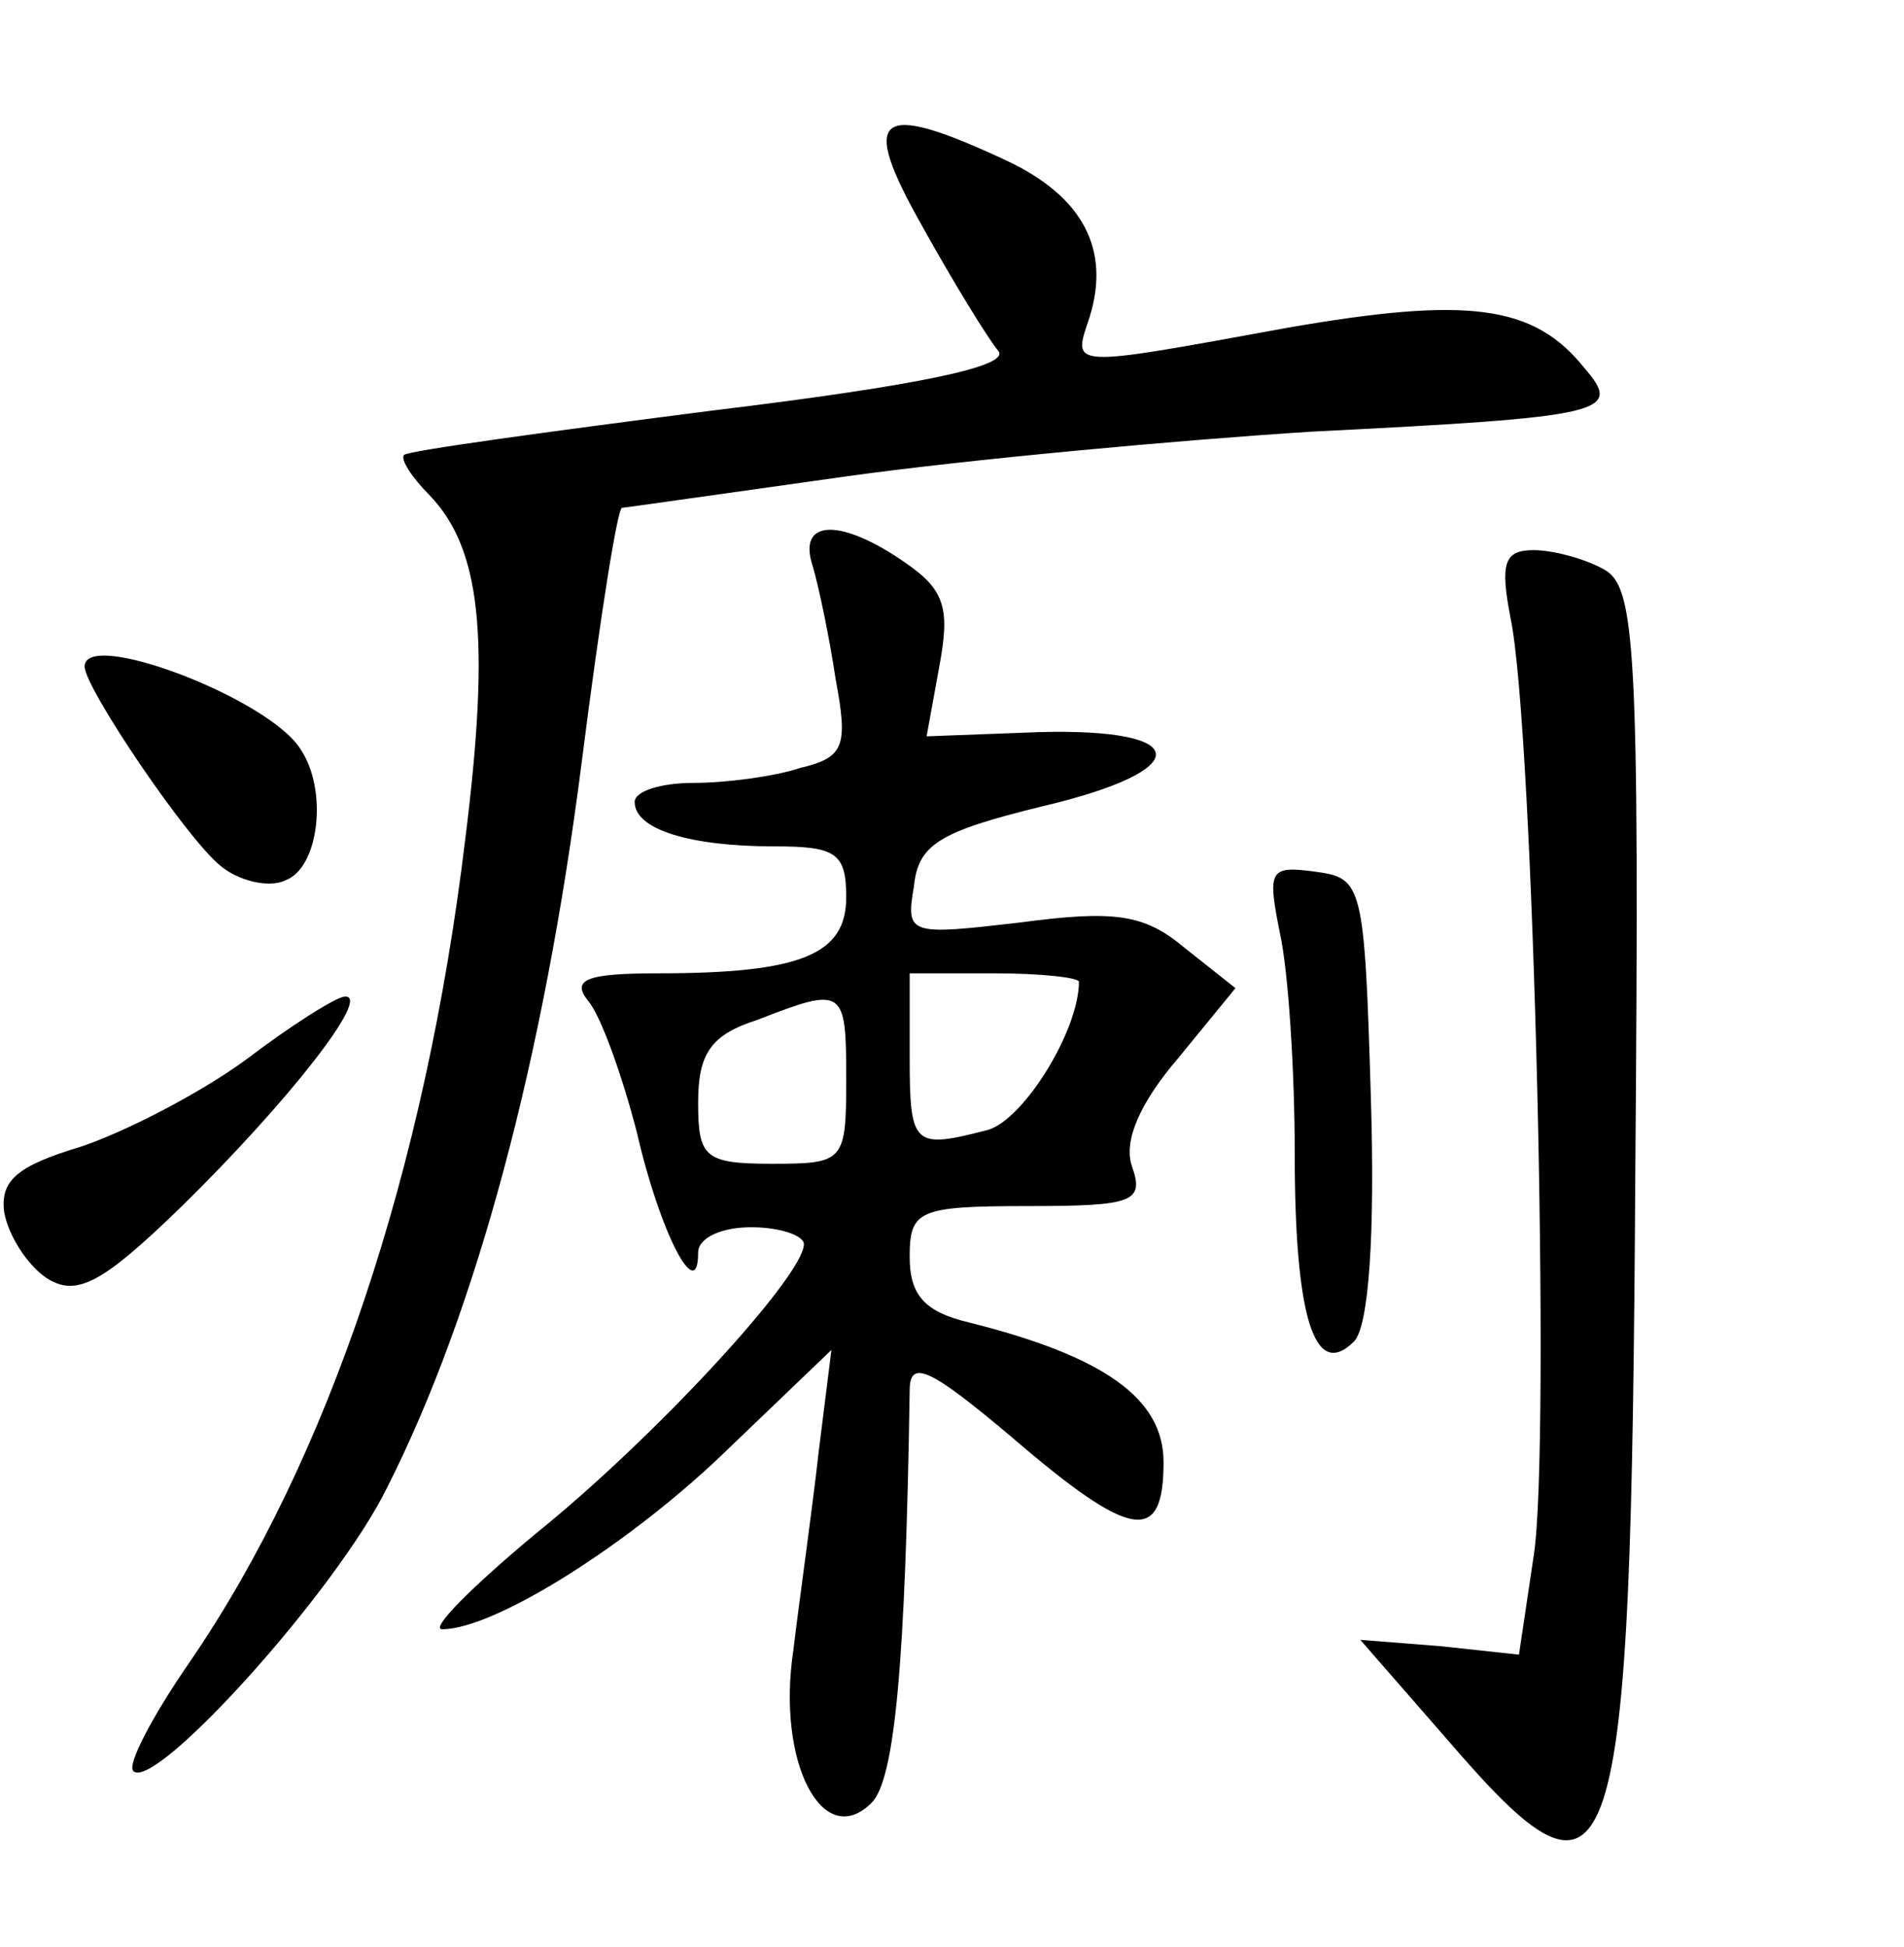 <?xml version="1.0" standalone="no"?>
<!DOCTYPE svg PUBLIC "-//W3C//DTD SVG 20010904//EN"
 "http://www.w3.org/TR/2001/REC-SVG-20010904/DTD/svg10.dtd">
<svg version="1.0" xmlns="http://www.w3.org/2000/svg"
 width="90pt" height="92pt" viewBox="0 0 90 92"
 preserveAspectRatio="xMidYMid meet">
<g transform="translate(0,92) scale(0.1,-0.1)"
fill="#000000" stroke="none">
<path d="M436 813 c15 -27 31 -53 36 -59 5 -7 -36 -16 -135 -28 -78 -10 -144
-19 -146 -21 -2 -2 4 -11 12 -19 24 -25 29 -66 17 -162 -19 -158 -65 -294
-130 -389 -18 -26 -30 -49 -27 -52 10 -10 96 85 120 134 42 83 74 202 92 343
9 71 17 120 19 120 1 0 50 7 107 15 58 8 156 17 219 21 140 7 147 9 129 30
-24 30 -55 34 -141 19 -104 -19 -101 -19 -93 5 10 32 -3 57 -39 74 -62 29 -70
22 -40 -31z"/>
<path d="M384 653 c3 -10 8 -34 11 -54 6 -32 4 -37 -17 -42 -12 -4 -35 -7 -50
-7 -16 0 -28 -4 -28 -9 0 -13 26 -21 66 -21 29 0 34 -3 34 -24 0 -27 -21 -36
-89 -36 -34 0 -41 -3 -33 -13 6 -7 16 -35 23 -62 11 -48 29 -82 29 -57 0 7 11
12 25 12 14 0 25 -4 25 -8 0 -15 -71 -92 -127 -137 -30 -25 -50 -45 -44 -45
25 0 90 41 136 86 l48 46 -6 -48 c-3 -27 -9 -69 -12 -94 -8 -53 14 -95 37 -72
11 11 16 66 18 195 0 15 10 10 48 -22 57 -49 72 -51 72 -12 0 30 -28 50 -92
66 -21 5 -28 13 -28 31 0 22 4 24 56 24 50 0 55 2 49 19 -4 12 4 30 22 51 l27
33 -24 19 c-19 16 -33 18 -78 12 -52 -6 -54 -6 -50 17 2 20 12 26 61 38 72 17
71 37 -2 35 l-53 -2 6 33 c5 27 3 36 -16 49 -30 21 -51 21 -44 -1z m126 -197
c0 -23 -26 -65 -43 -70 -35 -9 -37 -8 -37 34 l0 40 40 0 c22 0 40 -2 40 -4z
m-110 -46 c0 -39 -1 -40 -35 -40 -32 0 -35 3 -35 29 0 23 6 32 28 39 41 16 42
15 42 -28z"/>
<path d="M714 628 c11 -52 19 -392 11 -443 l-7 -47 -37 4 -38 3 41 -47 c80
-93 87 -73 89 269 2 249 0 276 -15 284 -9 5 -24 9 -33 9 -14 0 -16 -6 -11 -32z"/>
<path d="M40 605 c0 -10 48 -81 64 -94 8 -7 23 -11 31 -7 16 6 20 43 7 62 -15
24 -102 57 -102 39z"/>
<path d="M605 479 c4 -18 7 -65 7 -104 0 -76 9 -108 28 -89 7 7 10 50 8 115
-3 101 -4 104 -26 107 -22 3 -23 1 -17 -29z"/>
<path d="M116 419 c-22 -16 -57 -34 -78 -41 -30 -9 -38 -16 -36 -31 2 -11 11
-25 20 -31 14 -9 26 -3 64 34 50 49 90 100 77 99 -4 0 -26 -14 -47 -30z"/>
</g>
</svg>
